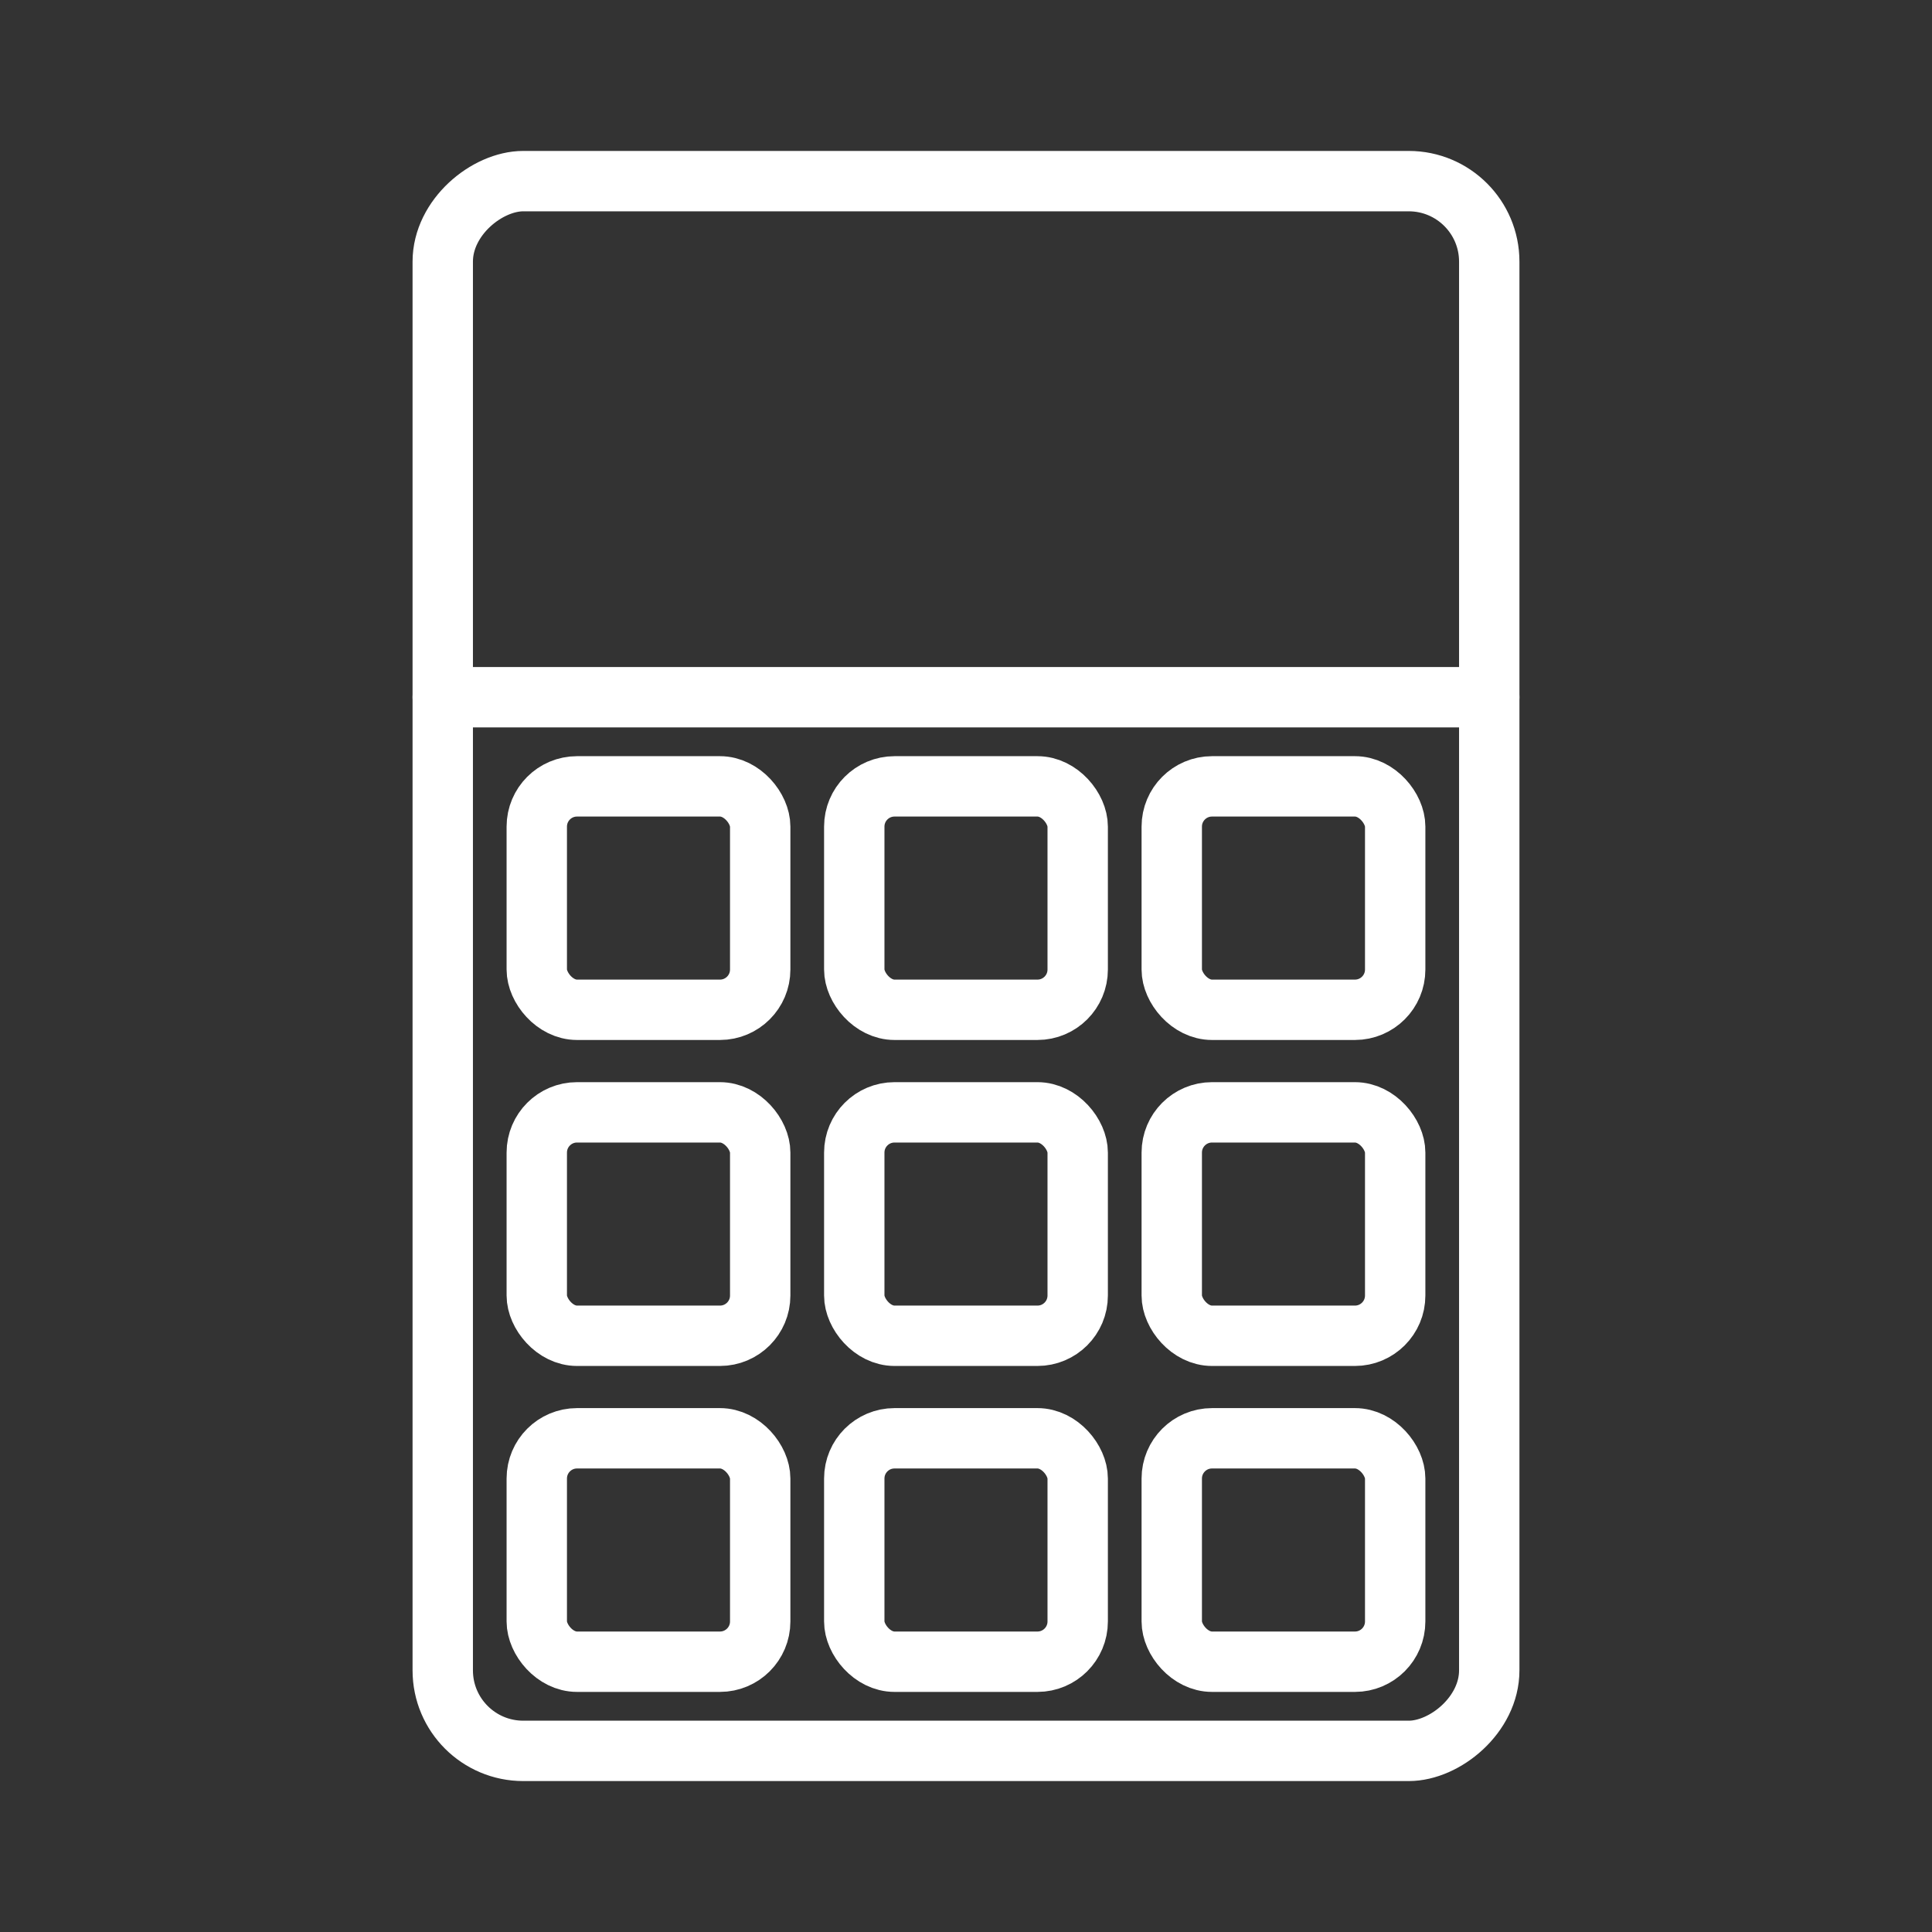 <ns0:svg xmlns:ns0="http://www.w3.org/2000/svg" viewBox="0 0 48 48" style="stroke-width:1.5px"><ns0:rect x="0" y="0" width="48" height="48" fill="#333333" stroke="none"/><ns0:defs style="stroke-width:1.5px"><ns0:style style="stroke-width:1.5px">.a{fill:none;stroke:#fff;stroke-linecap:round;stroke-linejoin:round;}</ns0:style></ns0:defs><ns0:rect class="a" x="4.5" y="11" width="39" height="26" rx="2" transform="translate(48) rotate(90)" style="stroke-width:1.5px" /><ns0:line class="a" x1="11" y1="17.322" x2="37" y2="17.322" style="stroke-width:1.5px" /><ns0:rect class="a" x="13.336" y="19.537" width="5.551" height="5.551" rx="1" style="stroke-width:1.5px" /><ns0:rect class="a" x="21.224" y="19.537" width="5.551" height="5.551" rx="1" style="stroke-width:1.5px" /><ns0:rect class="a" x="29.112" y="19.537" width="5.551" height="5.551" rx="1" style="stroke-width:1.5px" /><ns0:rect class="a" x="13.336" y="27.636" width="5.551" height="5.551" rx="1" style="stroke-width:1.5px" /><ns0:rect class="a" x="21.224" y="27.636" width="5.551" height="5.551" rx="1" style="stroke-width:1.5px" /><ns0:rect class="a" x="29.112" y="27.636" width="5.551" height="5.551" rx="1" style="stroke-width:1.5px" /><ns0:rect class="a" x="13.336" y="35.734" width="5.551" height="5.551" rx="1" style="stroke-width:1.5px" /><ns0:rect class="a" x="21.224" y="35.734" width="5.551" height="5.551" rx="1" style="stroke-width:1.5px" /><ns0:rect class="a" x="29.112" y="35.734" width="5.551" height="5.551" rx="1" style="stroke-width:1.5px" /></ns0:svg>